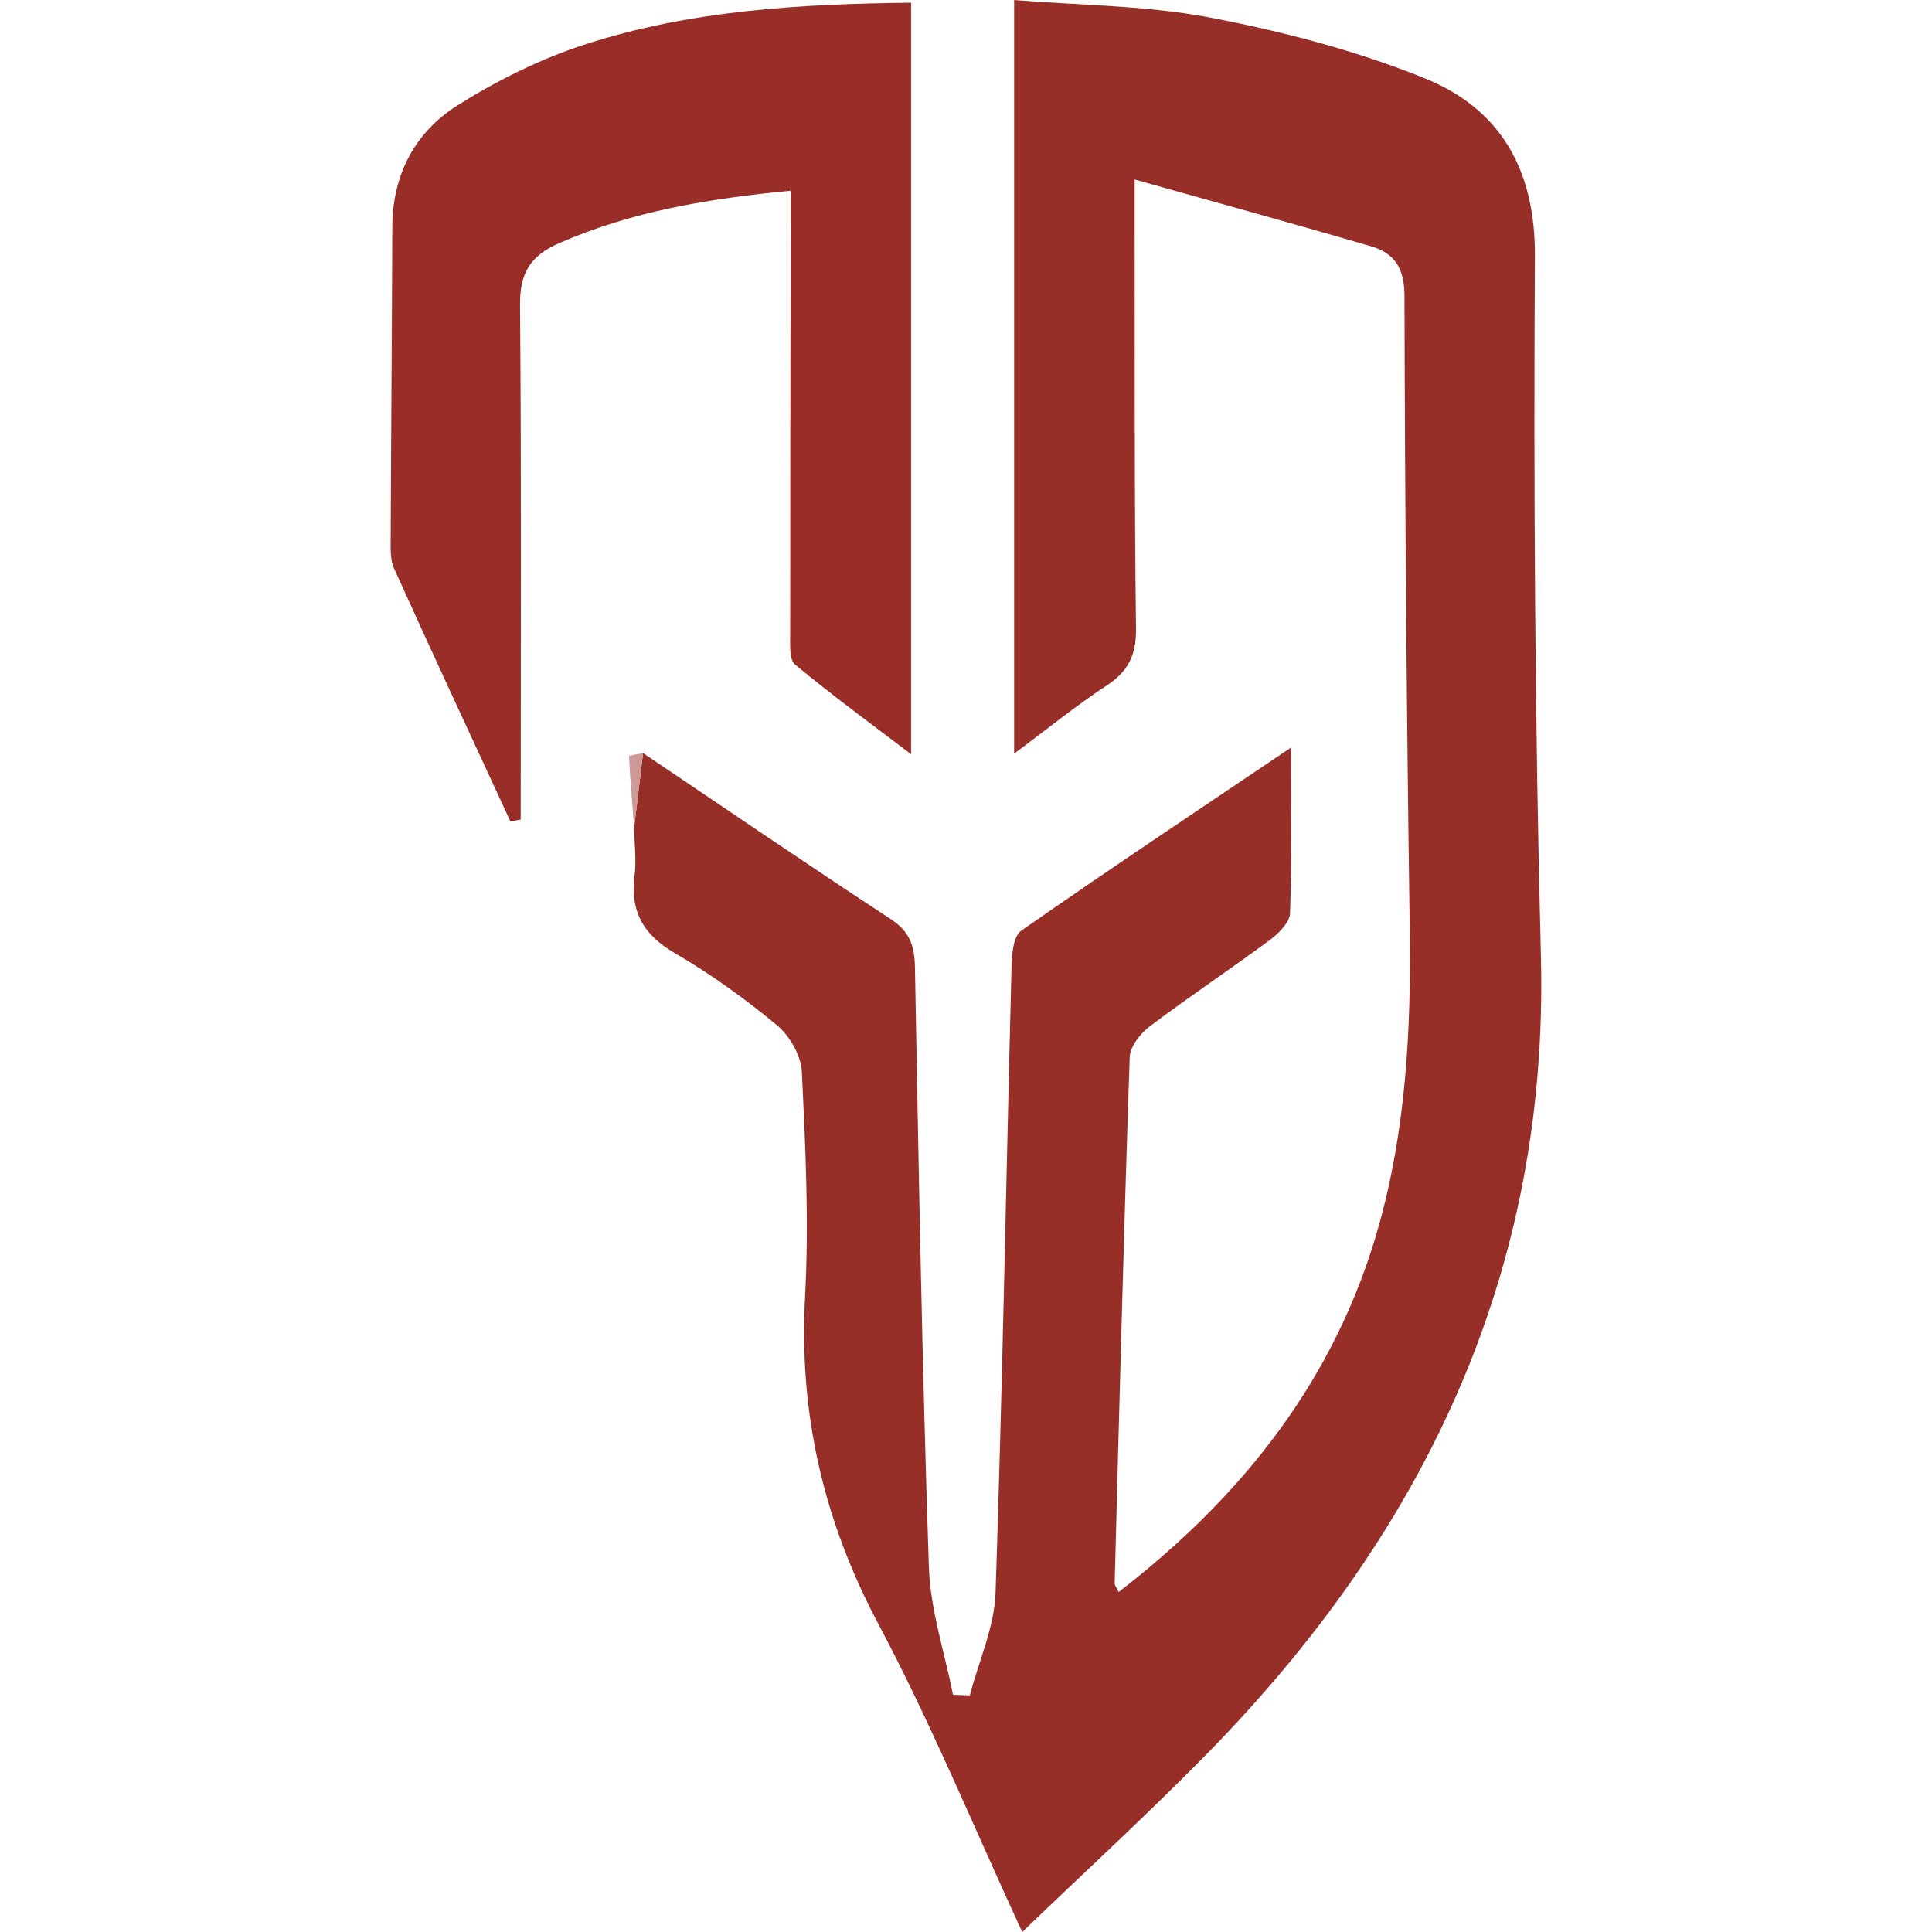 <?xml version="1.0" encoding="utf-8"?>
<!-- Generator: Adobe Illustrator 16.0.0, SVG Export Plug-In . SVG Version: 6.00 Build 0)  -->
<!DOCTYPE svg PUBLIC "-//W3C//DTD SVG 1.1//EN" "http://www.w3.org/Graphics/SVG/1.1/DTD/svg11.dtd">
<svg version="1.1" id="Layer_1" xmlns="http://www.w3.org/2000/svg" xmlns:xlink="http://www.w3.org/1999/xlink" x="0px" y="0px"
	 width="64px" height="64px" viewBox="0 0 64 64" enable-background="new 0 0 64 64" xml:space="preserve">
<g>
	<g>
		<path fill-rule="evenodd" clip-rule="evenodd" fill="#982E28" d="M21.302,24.946c2.73,1.838,5.448,3.696,8.202,5.498
			c0.633,0.414,0.792,0.888,0.805,1.599c0.122,6.625,0.238,13.25,0.462,19.871c0.048,1.417,0.521,2.819,0.799,4.229
			c0.186,0.006,0.371,0.011,0.557,0.017c0.295-1.133,0.813-2.258,0.852-3.398c0.232-6.905,0.352-13.815,0.529-20.723
			c0.01-0.415,0.055-1.022,0.318-1.206c2.92-2.038,5.885-4.01,8.939-6.068c0,1.946,0.033,3.72-0.031,5.49
			c-0.012,0.309-0.385,0.674-0.68,0.892c-1.305,0.968-2.662,1.867-3.959,2.846c-0.314,0.236-0.66,0.673-0.672,1.028
			c-0.197,5.81-0.346,11.62-0.498,17.431c-0.002,0.063,0.057,0.129,0.133,0.285c4.135-3.196,7.213-7.088,8.629-12.177
			c0.891-3.206,1.059-6.478,1.012-9.786c-0.1-6.991-0.158-13.983-0.174-20.975c-0.002-0.897-0.318-1.409-1.088-1.634
			c-2.516-0.737-5.045-1.43-7.85-2.219c0,0.849-0.002,1.275,0,1.701c0.008,4.391-0.012,8.782,0.045,13.172
			c0.012,0.878-0.256,1.421-0.977,1.894c-1.012,0.662-1.953,1.43-3.061,2.252c0-8.345,0-16.522,0-24.964
			c2.17,0.178,4.369,0.175,6.488,0.58c2.414,0.462,4.836,1.092,7.109,2.01c2.508,1.012,3.67,3.025,3.654,5.886
			c-0.043,7.723,0,15.449,0.199,23.169c0.273,10.551-3.895,19.173-11.133,26.524c-1.932,1.963-3.963,3.827-6.049,5.831
			c-1.625-3.519-3.032-6.942-4.76-10.195c-1.825-3.438-2.644-6.984-2.433-10.86c0.134-2.471,0.012-4.96-0.106-7.436
			c-0.025-0.538-0.403-1.198-0.828-1.551c-1.06-0.88-2.193-1.693-3.383-2.387c-1.047-0.609-1.481-1.382-1.332-2.566
			c0.065-0.519-0.005-1.056-0.015-1.584C21.106,26.596,21.204,25.771,21.302,24.946z"/>
		<path fill-rule="evenodd" clip-rule="evenodd" fill="#992E28" d="M16.907,27.209c-1.288-2.788-2.586-5.572-3.85-8.372
			c-0.142-0.313-0.116-0.716-0.115-1.077c0.013-3.413,0.043-6.827,0.053-10.24c0.006-1.728,0.746-3.132,2.146-4.02
			c1.32-0.836,2.768-1.552,4.253-2.033c3.467-1.122,7.077-1.335,10.787-1.378c0,8.261,0,16.452,0,24.897
			c-1.339-1.021-2.624-1.958-3.845-2.973c-0.201-0.167-0.159-0.678-0.16-1.03c-0.002-4.511,0.009-9.021,0.016-13.532
			c0.001-0.354,0-0.709,0-1.134c-2.714,0.262-5.254,0.679-7.67,1.738c-0.953,0.418-1.303,0.985-1.295,2.033
			c0.047,5.687,0.022,11.375,0.022,17.063C17.135,27.172,17.021,27.19,16.907,27.209z"/>
		<path fill-rule="evenodd" clip-rule="evenodd" fill="#CD9A97" d="M21.302,24.946c-0.099,0.825-0.196,1.65-0.294,2.475
			c-0.063-0.789-0.133-1.578-0.171-2.369C20.835,25.024,21.14,24.981,21.302,24.946z"/>
	</g>
</g>
</svg>

